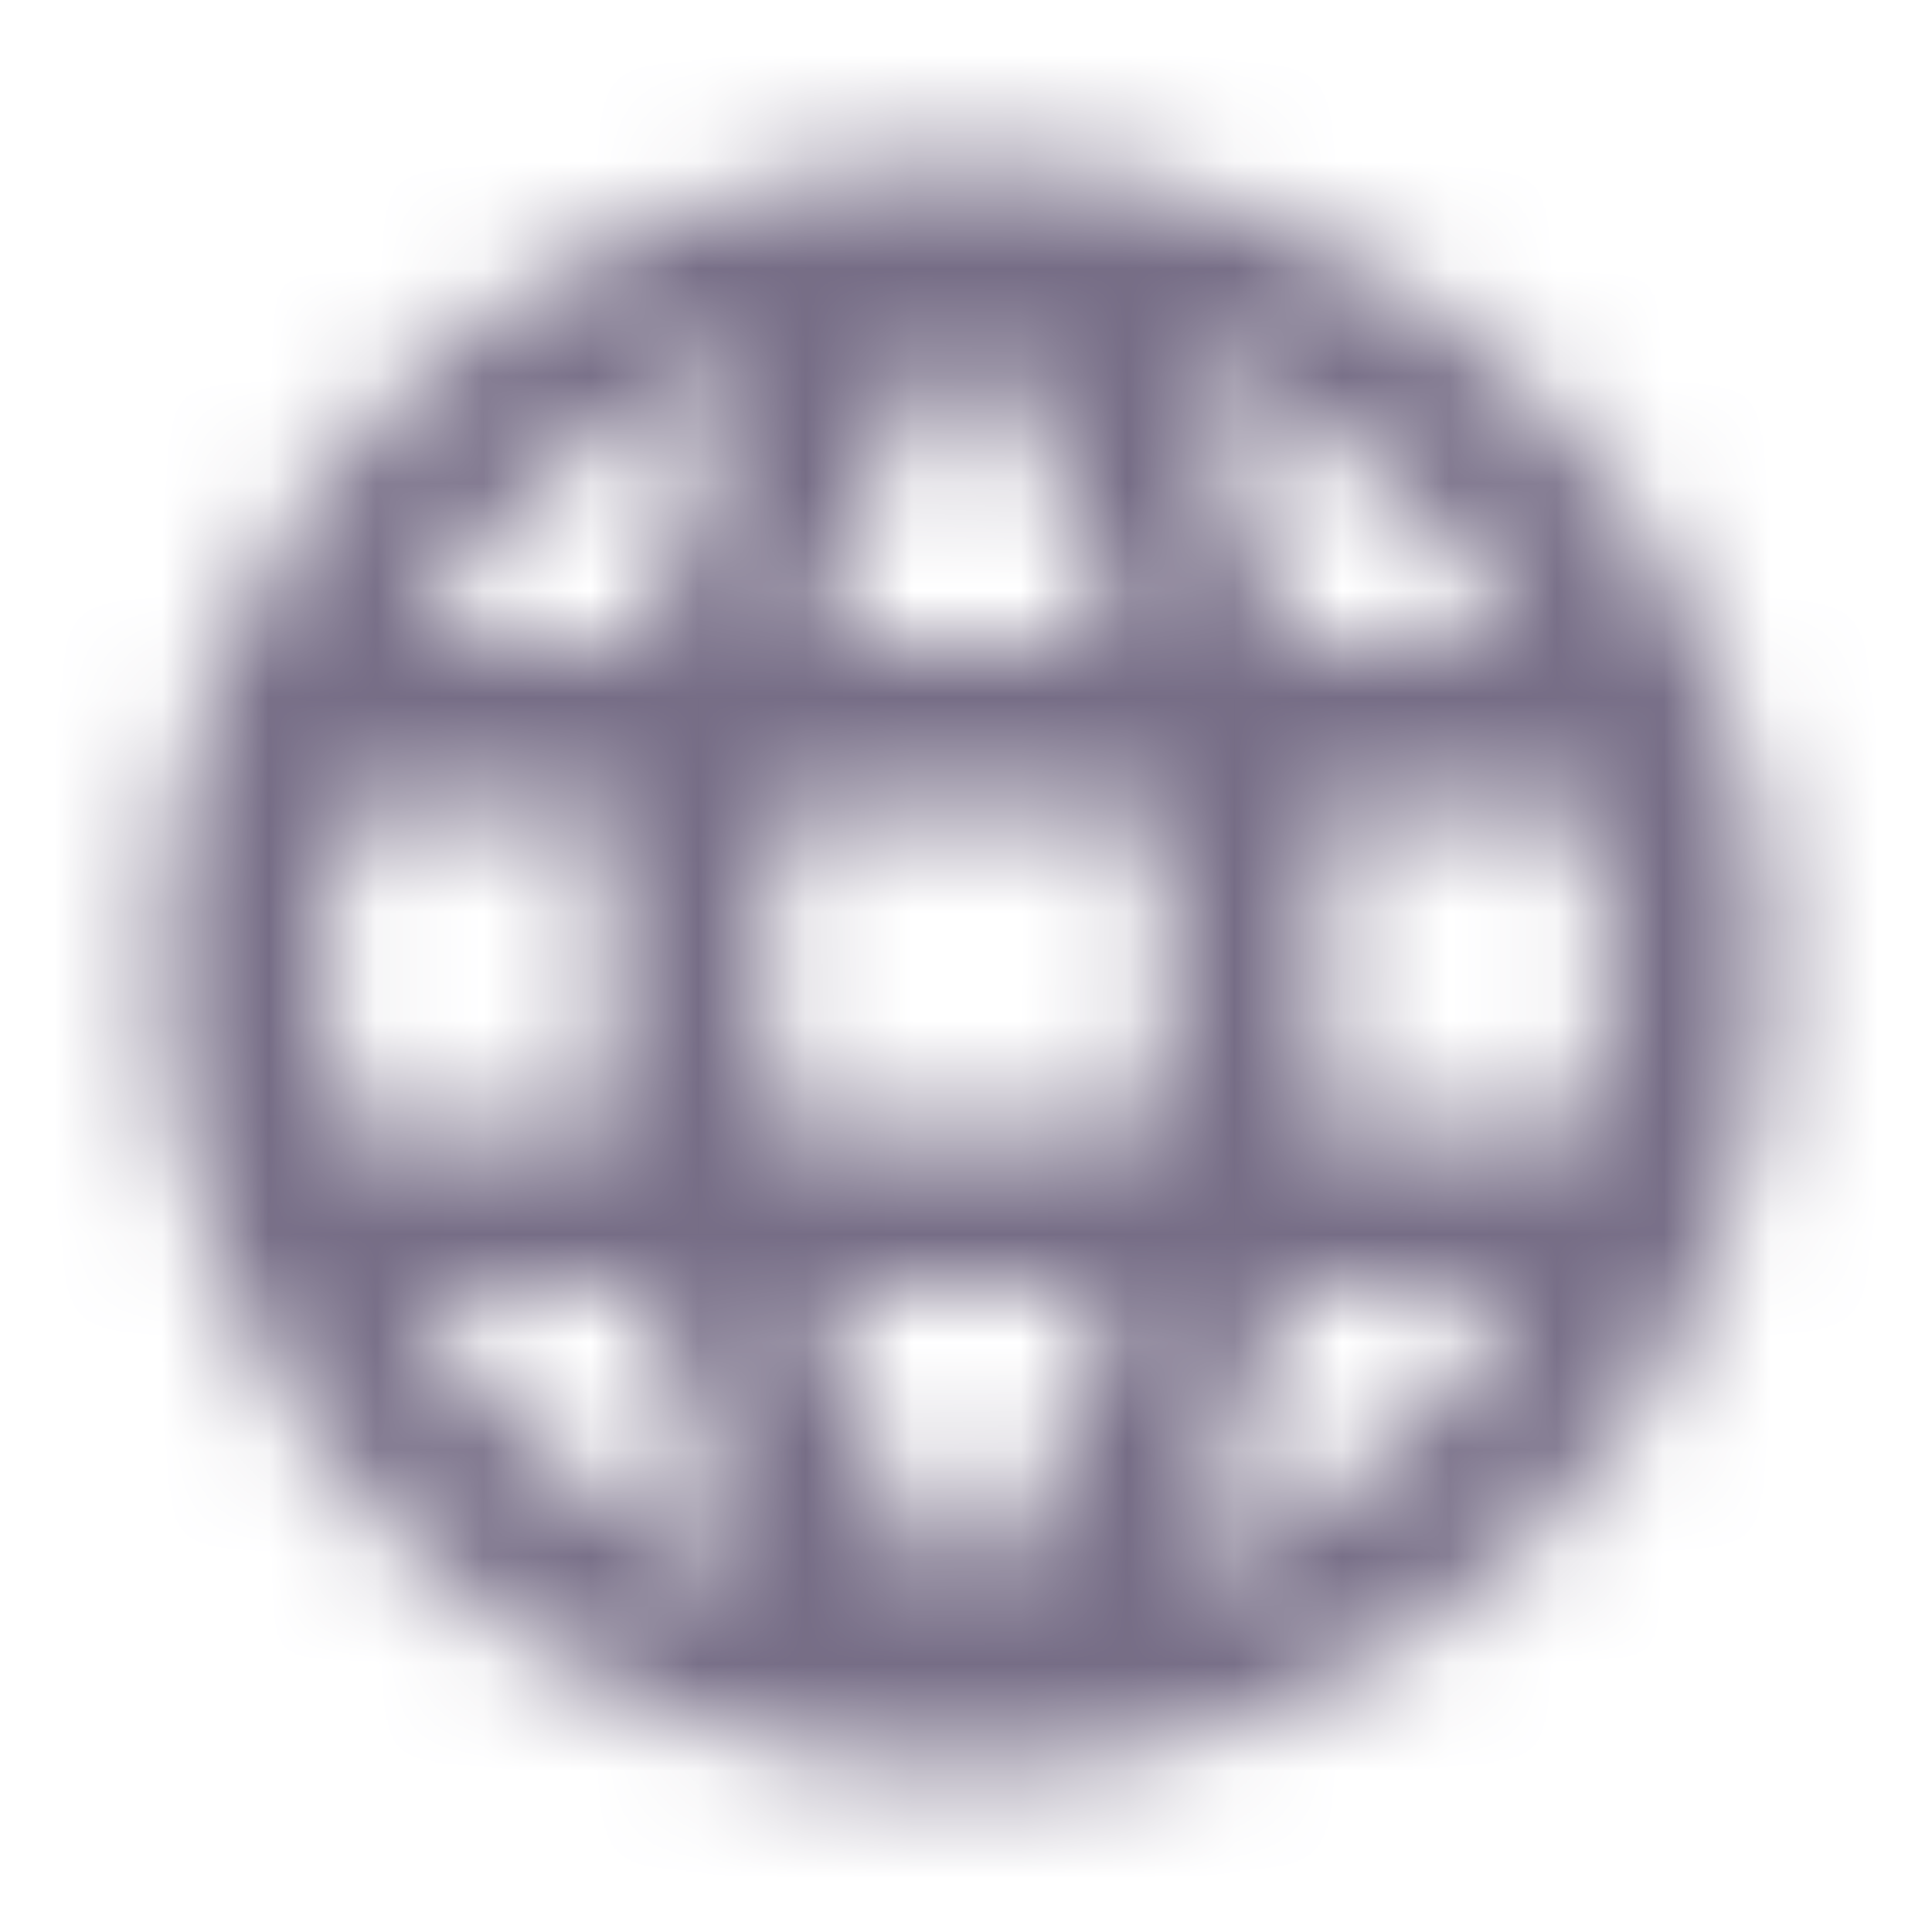 <svg width="18" height="18" viewBox="0 0 18 18" fill="none" xmlns="http://www.w3.org/2000/svg">
	<mask id="mask0" mask-type="alpha" maskUnits="userSpaceOnUse" x="1" y="1" width="16" height="16">
		<path fill-rule="evenodd" clip-rule="evenodd" d="M1.5 9C1.5 4.86 4.853 1.5 8.992 1.5C13.14 1.5 16.5 4.86 16.5 9C16.5 13.14 13.14 16.5 8.992 16.5C4.853 16.5 1.5 13.14 1.5 9ZM11.977 6H14.19C13.47 4.763 12.322 3.803 10.943 3.33C11.393 4.162 11.738 5.062 11.977 6ZM9 3.03C9.623 3.93 10.11 4.928 10.432 6H7.568C7.89 4.928 8.378 3.93 9 3.03ZM3 9C3 9.518 3.075 10.02 3.195 10.5H5.73C5.67 10.005 5.625 9.51 5.625 9C5.625 8.49 5.67 7.995 5.73 7.5H3.195C3.075 7.98 3 8.482 3 9ZM3.81 12H6.022C6.262 12.938 6.607 13.838 7.057 14.67C5.677 14.197 4.53 13.245 3.81 12ZM3.81 6H6.022C6.262 5.062 6.607 4.162 7.057 3.33C5.677 3.803 4.53 4.755 3.81 6ZM9 14.97C8.378 14.07 7.89 13.072 7.568 12H10.432C10.11 13.072 9.623 14.07 9 14.97ZM7.245 10.5H10.755C10.822 10.005 10.875 9.51 10.875 9C10.875 8.49 10.822 7.987 10.755 7.5H7.245C7.178 7.987 7.125 8.49 7.125 9C7.125 9.51 7.178 10.005 7.245 10.5ZM10.943 14.67C11.393 13.838 11.738 12.938 11.977 12H14.19C13.47 13.238 12.322 14.197 10.943 14.67ZM12.375 9C12.375 9.51 12.33 10.005 12.27 10.5H14.805C14.925 10.02 15 9.518 15 9C15 8.482 14.925 7.98 14.805 7.5H12.27C12.33 7.995 12.375 8.49 12.375 9Z" fill="white" />
	</mask>
	<g mask="url(#mask0)">
		<rect width="18" height="18" fill="#766D86" />
	</g>
</svg>